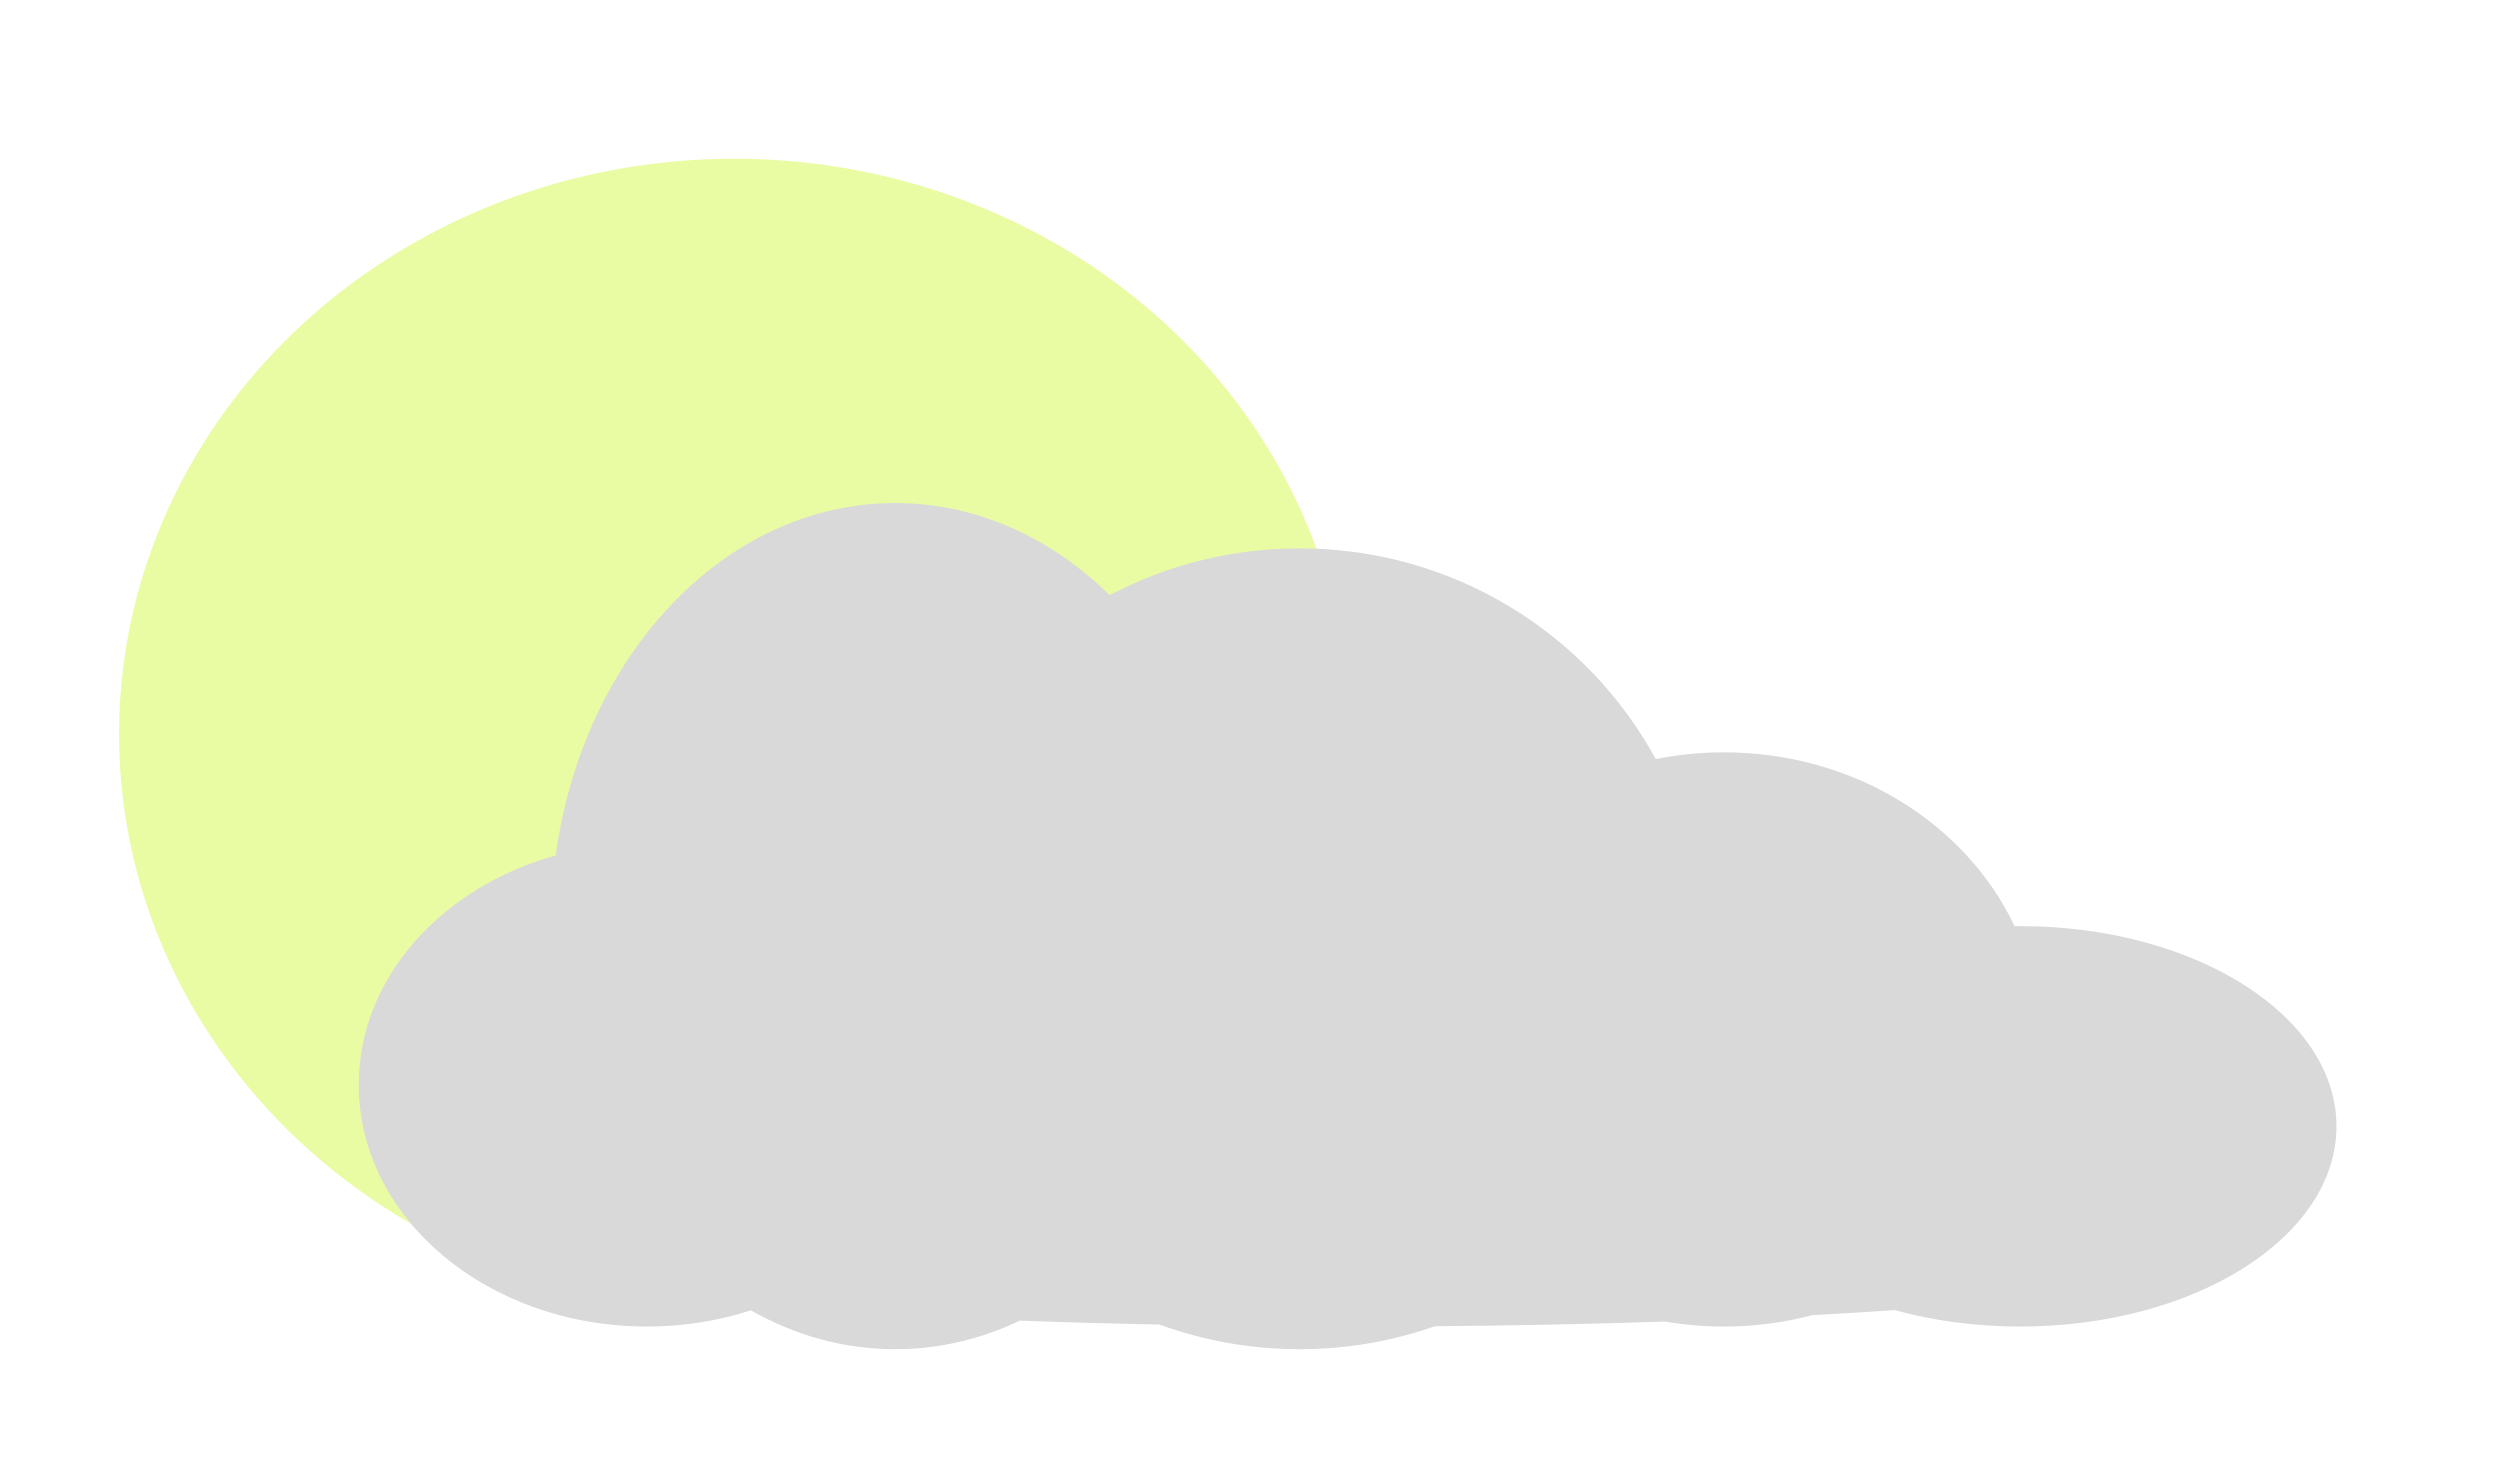<svg width="63" height="37" viewBox="0 0 63 37" fill="none" xmlns="http://www.w3.org/2000/svg">
<g filter="url(#filter0_i_0_1)">
<ellipse cx="15.5" cy="14.5" rx="15.5" ry="14.5" fill="#EAFCA3"/>
</g>
<g filter="url(#filter1_di_0_1)">
<path fill-rule="evenodd" clip-rule="evenodd" d="M36.159 28.421C38.181 28.405 40.126 28.365 41.957 28.303C42.438 28.386 42.935 28.429 43.443 28.429C44.216 28.429 44.964 28.329 45.671 28.142C46.389 28.103 47.081 28.061 47.743 28.015C48.714 28.281 49.784 28.429 50.909 28.429C55.31 28.429 58.879 26.17 58.879 23.384C58.879 20.597 55.31 18.338 50.909 18.338C50.862 18.338 50.815 18.338 50.768 18.339C49.548 15.763 46.728 13.959 43.443 13.959C42.853 13.959 42.278 14.018 41.724 14.128C40.003 10.967 36.629 8.819 32.749 8.819C31.019 8.819 29.391 9.245 27.964 9.998C26.482 8.545 24.603 7.677 22.559 7.677C18.261 7.677 14.693 11.516 14.003 16.556C11.119 17.363 9.04 19.646 9.04 22.337C9.04 25.701 12.292 28.429 16.304 28.429C17.227 28.429 18.11 28.285 18.922 28.021C20.028 28.649 21.26 29 22.559 29C23.666 29 24.726 28.745 25.7 28.28C26.831 28.322 28.008 28.355 29.223 28.38C30.322 28.781 31.509 29 32.749 29C33.945 29 35.093 28.796 36.159 28.421Z" fill="#D9D9D9"/>
</g>
<defs>
<filter id="filter0_i_0_1" x="0" y="0" width="34" height="33" filterUnits="userSpaceOnUse" color-interpolation-filters="sRGB">
<feFlood flood-opacity="0" result="BackgroundImageFix"/>
<feBlend mode="normal" in="SourceGraphic" in2="BackgroundImageFix" result="shape"/>
<feColorMatrix in="SourceAlpha" type="matrix" values="0 0 0 0 0 0 0 0 0 0 0 0 0 0 0 0 0 0 127 0" result="hardAlpha"/>
<feOffset dx="3" dy="4"/>
<feGaussianBlur stdDeviation="2"/>
<feComposite in2="hardAlpha" operator="arithmetic" k2="-1" k3="1"/>
<feColorMatrix type="matrix" values="0 0 0 0 0.971 0 0 0 0 0.89 0 0 0 0 0.159 0 0 0 0.25 0"/>
<feBlend mode="normal" in2="shape" result="effect1_innerShadow_0_1"/>
</filter>
<filter id="filter1_di_0_1" x="5.04" y="7.677" width="57.839" height="29.323" filterUnits="userSpaceOnUse" color-interpolation-filters="sRGB">
<feFlood flood-opacity="0" result="BackgroundImageFix"/>
<feColorMatrix in="SourceAlpha" type="matrix" values="0 0 0 0 0 0 0 0 0 0 0 0 0 0 0 0 0 0 127 0" result="hardAlpha"/>
<feOffset dy="4"/>
<feGaussianBlur stdDeviation="2"/>
<feComposite in2="hardAlpha" operator="out"/>
<feColorMatrix type="matrix" values="0 0 0 0 0 0 0 0 0 0 0 0 0 0 0 0 0 0 0.25 0"/>
<feBlend mode="normal" in2="BackgroundImageFix" result="effect1_dropShadow_0_1"/>
<feBlend mode="normal" in="SourceGraphic" in2="effect1_dropShadow_0_1" result="shape"/>
<feColorMatrix in="SourceAlpha" type="matrix" values="0 0 0 0 0 0 0 0 0 0 0 0 0 0 0 0 0 0 127 0" result="hardAlpha"/>
<feOffset dy="1"/>
<feGaussianBlur stdDeviation="2"/>
<feComposite in2="hardAlpha" operator="arithmetic" k2="-1" k3="1"/>
<feColorMatrix type="matrix" values="0 0 0 0 0 0 0 0 0 0 0 0 0 0 0 0 0 0 0.25 0"/>
<feBlend mode="normal" in2="shape" result="effect2_innerShadow_0_1"/>
</filter>
</defs>
</svg>
